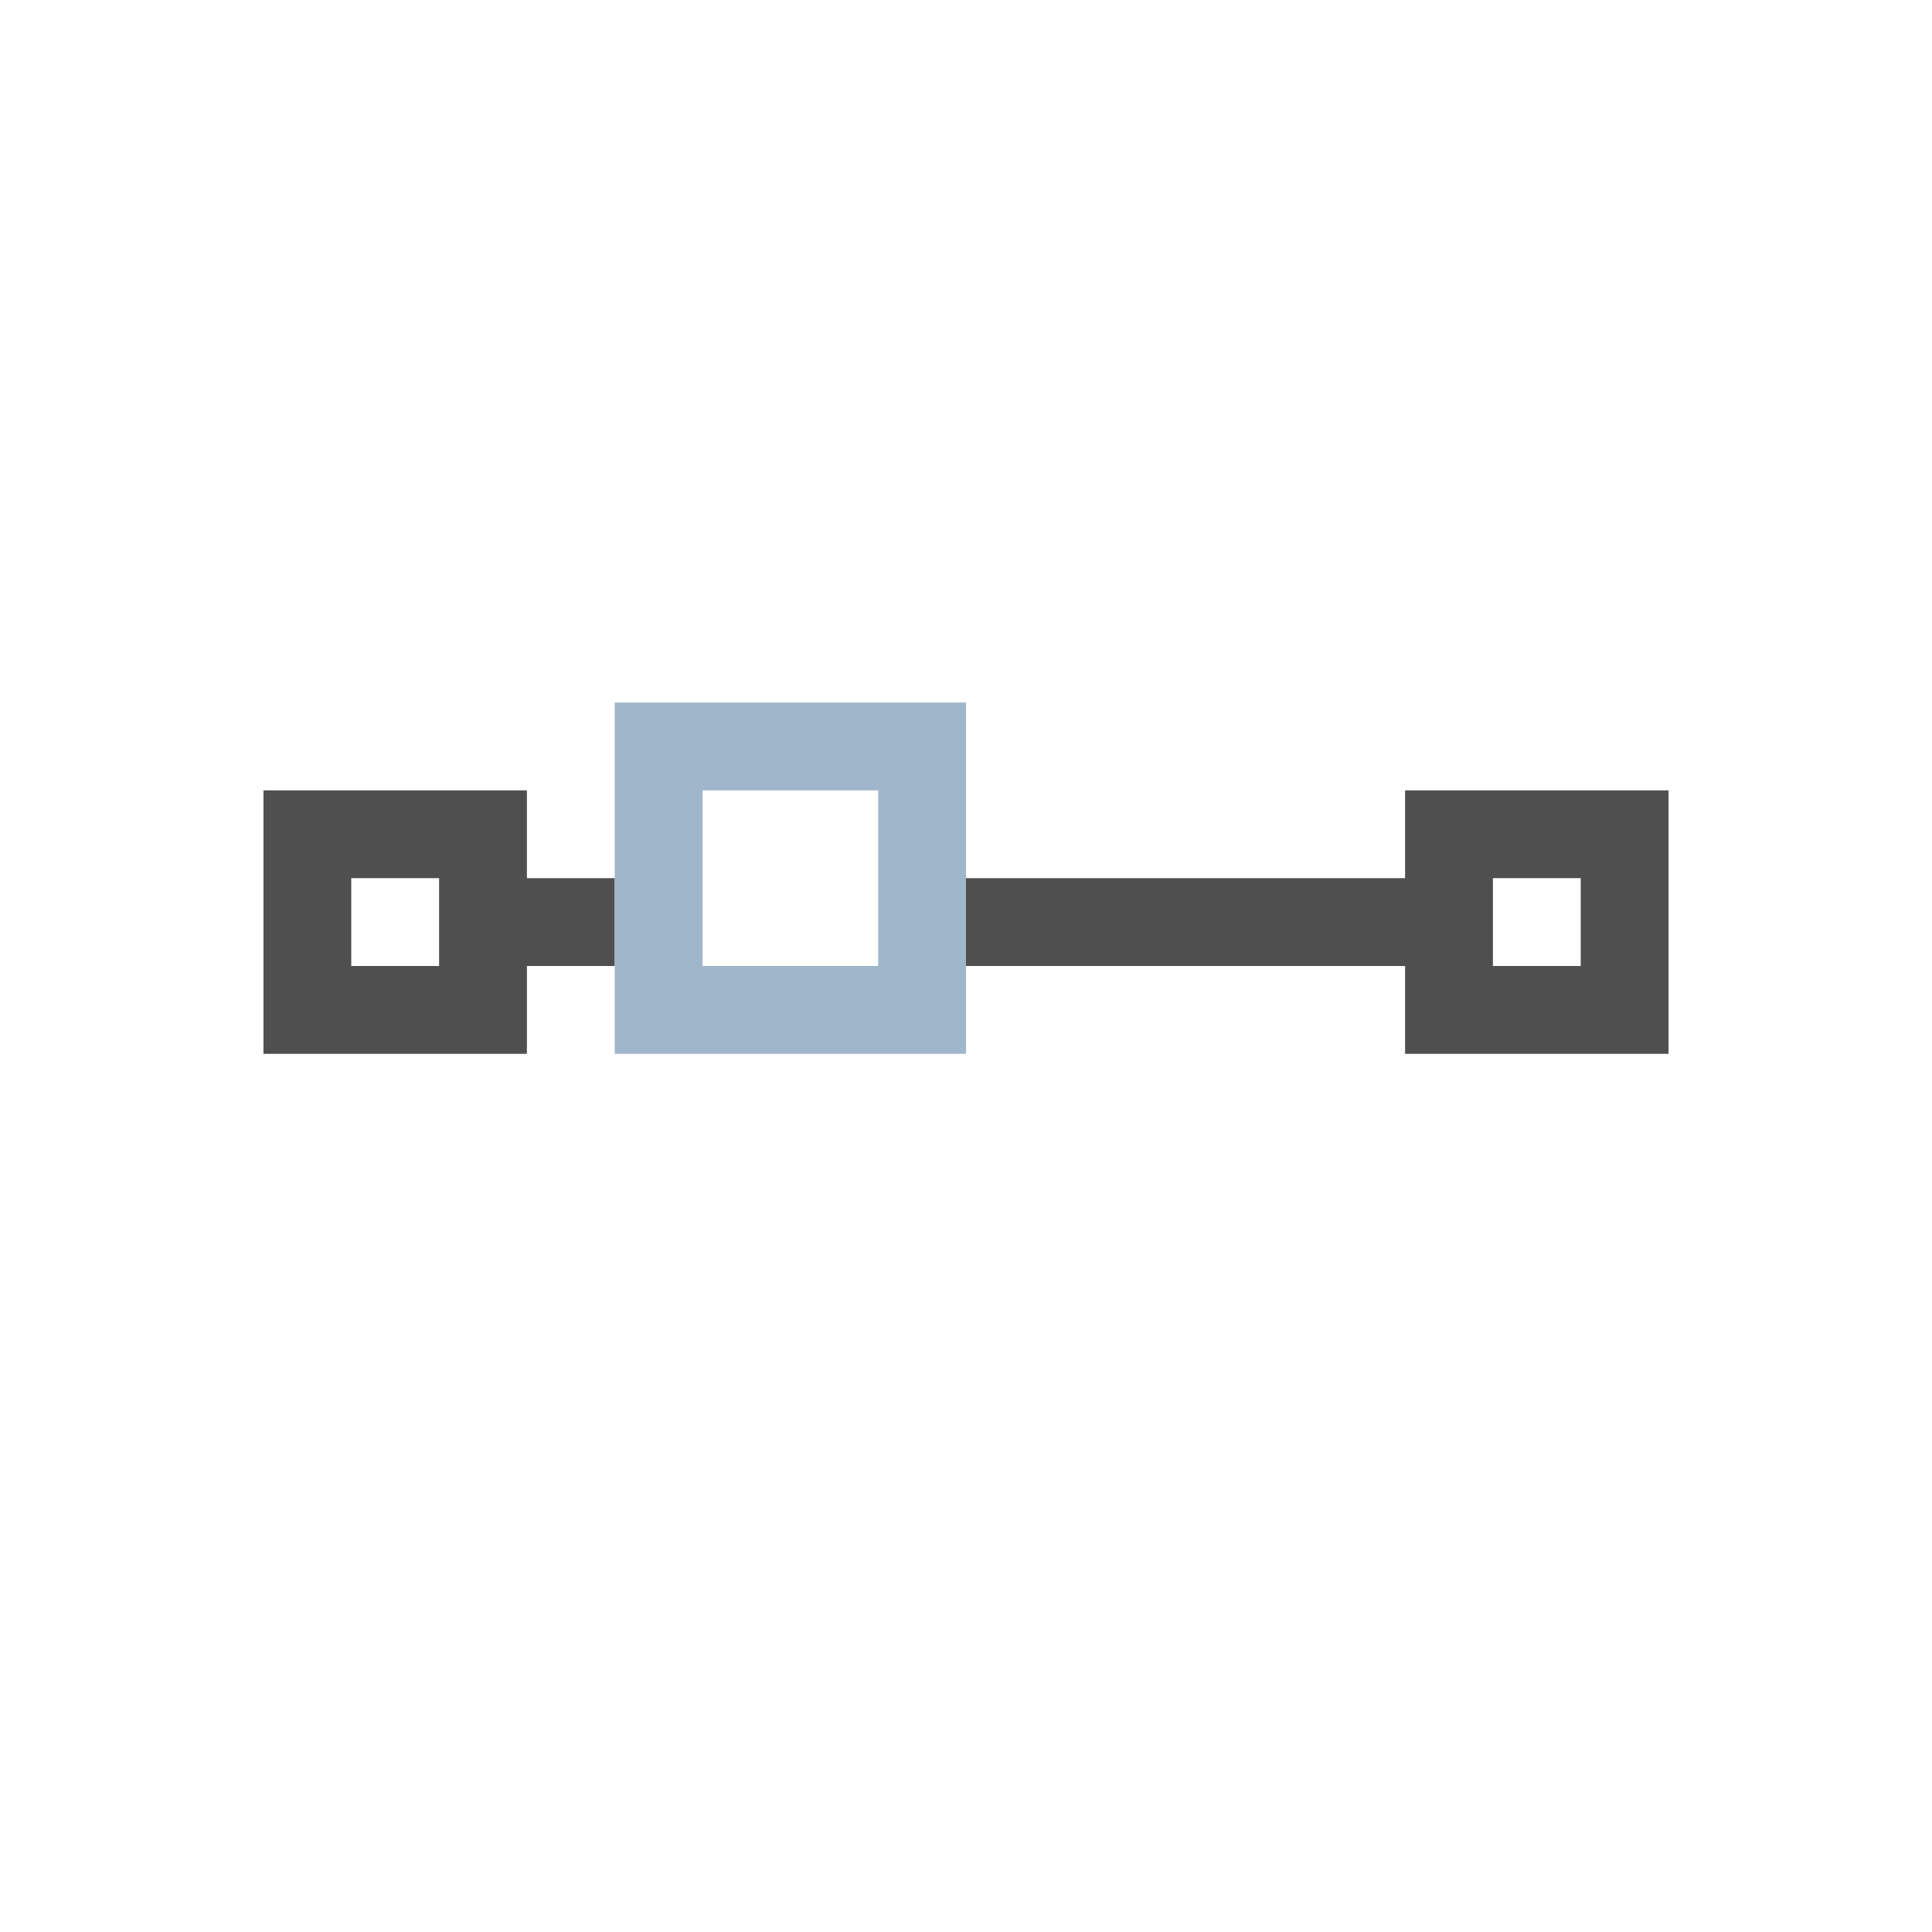 <svg xmlns="http://www.w3.org/2000/svg" viewBox="0 0 22 22">
    <path d="M3 9v3h3v-1h1v-1H6V9H3zm13 0v1h-5v1h5v1h3V9h-3zM4 10h1v1H4v-1zm13 0h1v1h-1v-1z" style="fill:currentColor;fill-opacity:1;stroke:none;color:#050505;opacity:.7"/>
    <path d="M7 8v4h4V8H7zm1 1h2v2H8V9z" style="fill:currentColor;fill-opacity:1;stroke:none;color:#a0b6cb"/>
</svg>
